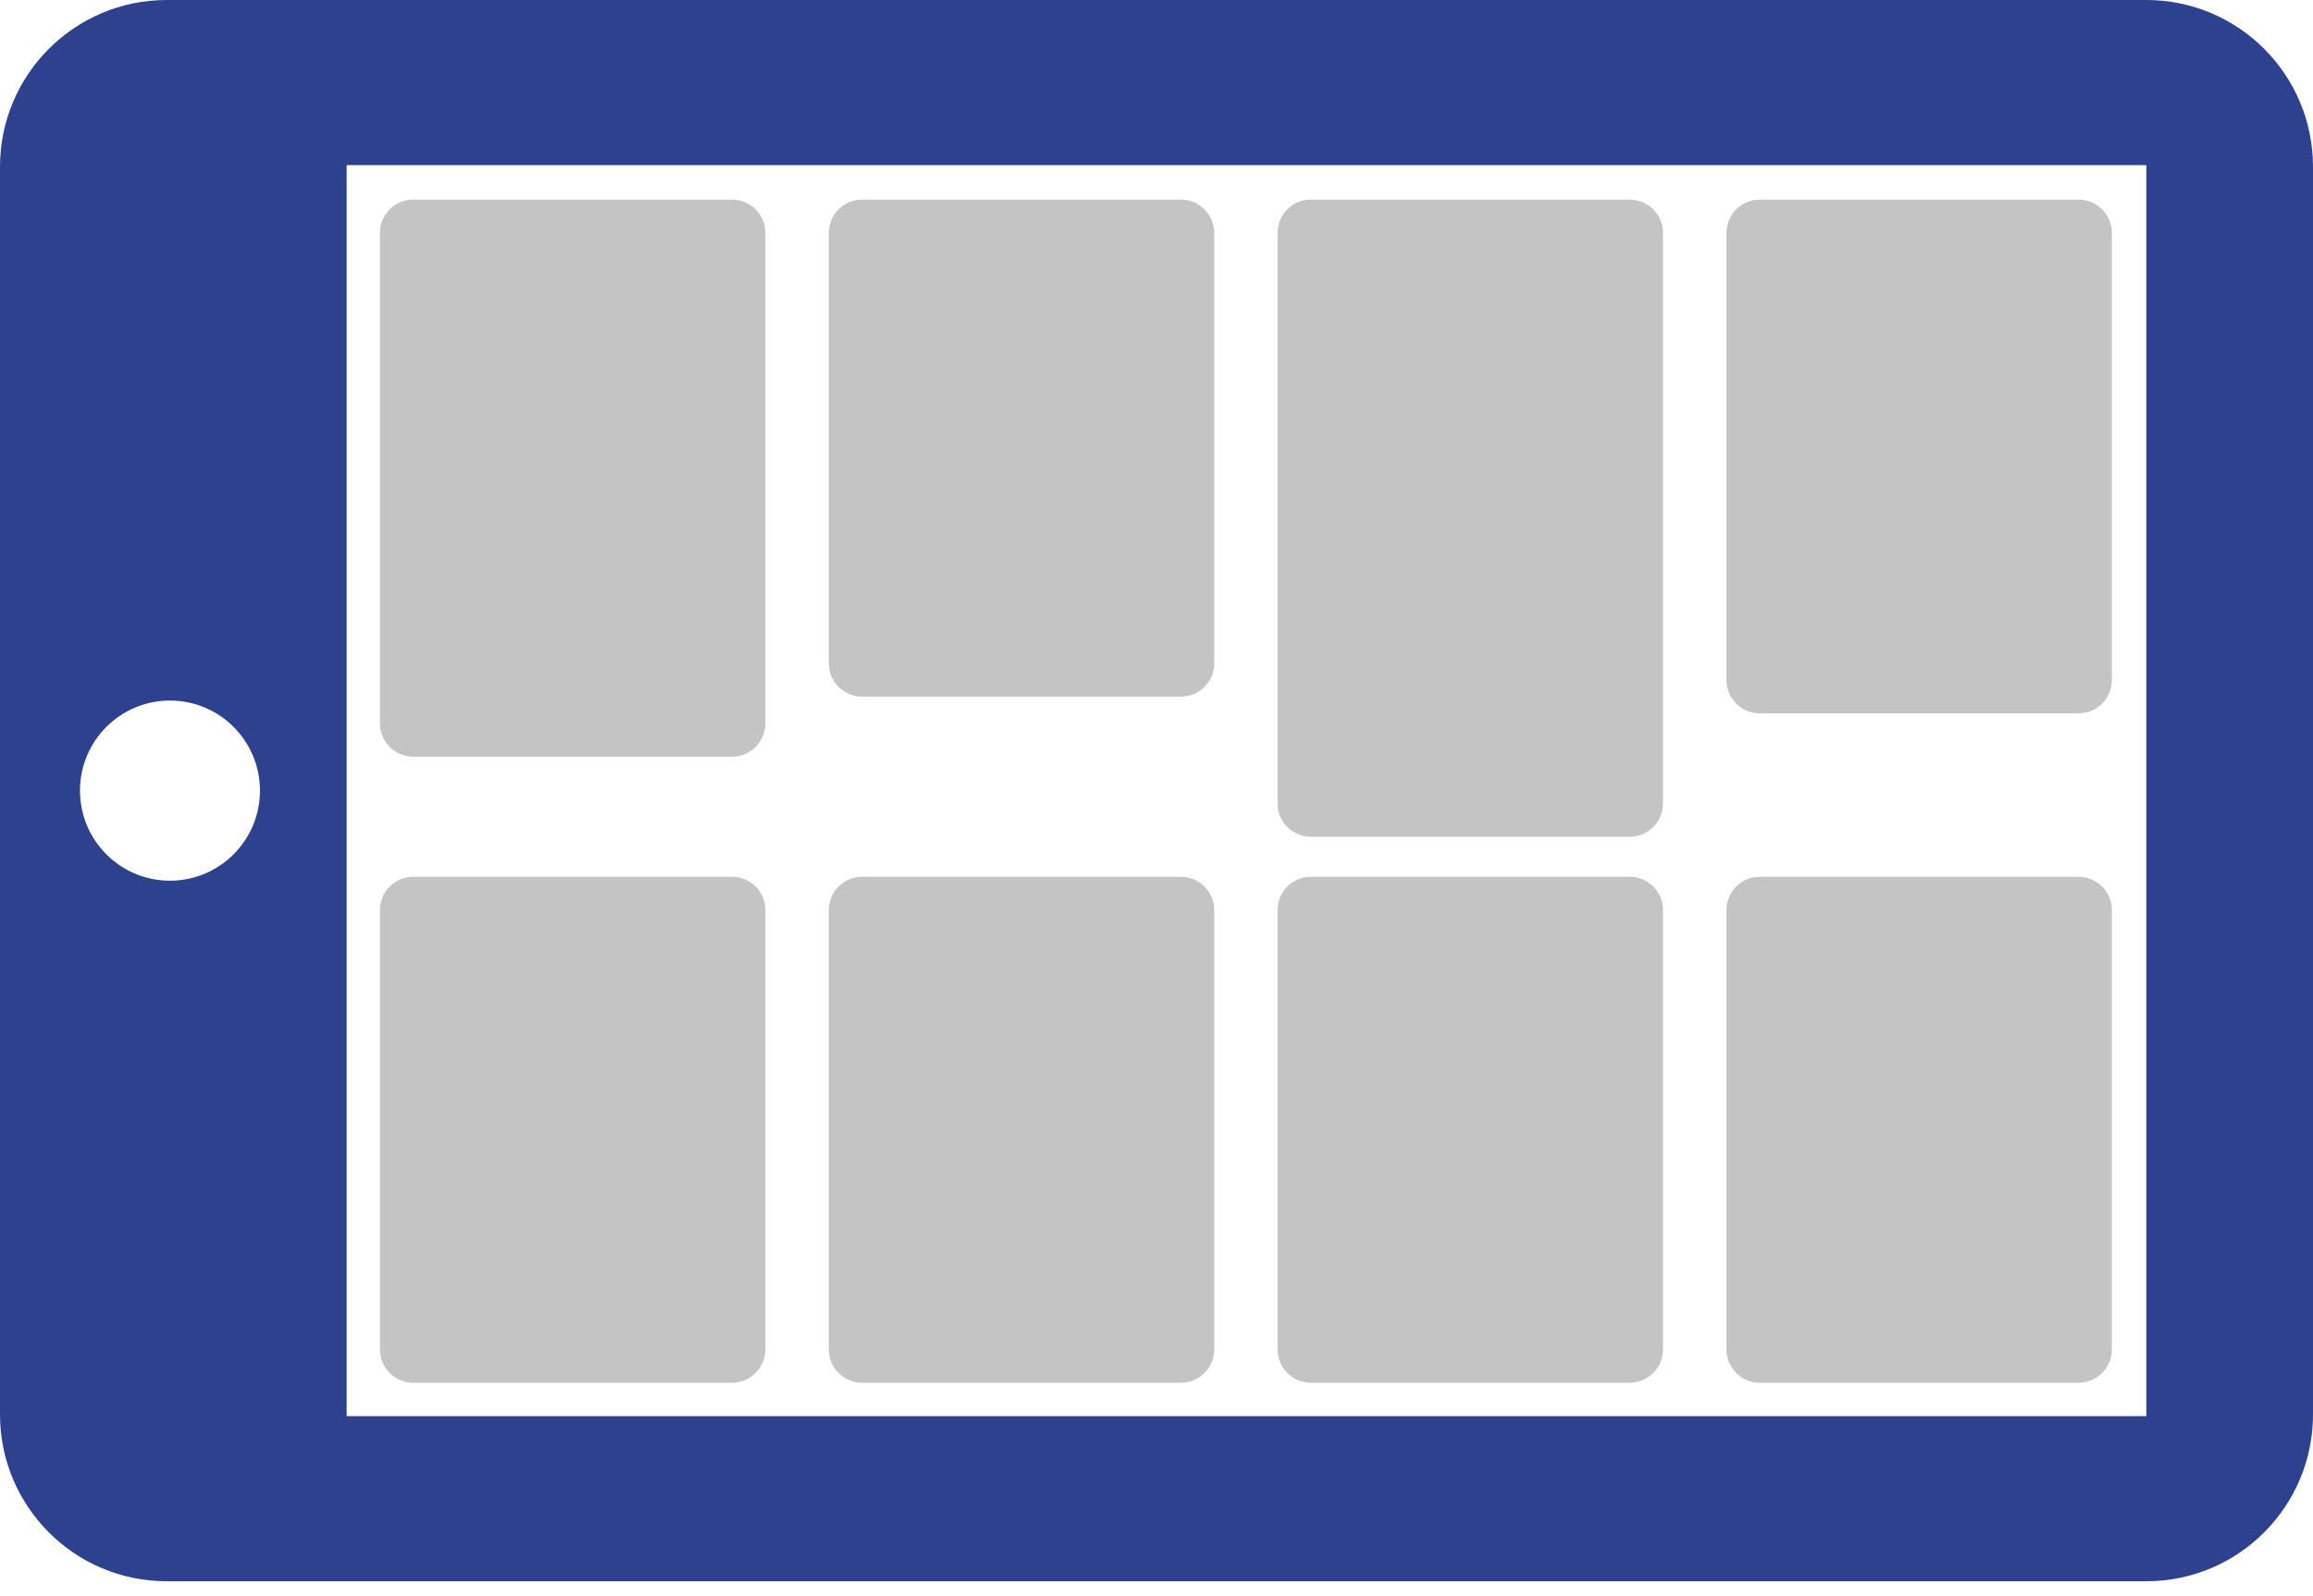 <svg width="100" height="69" viewBox="0 0 100 69" fill="none" xmlns="http://www.w3.org/2000/svg">
<path d="M92.795 0H7.205C3.226 0 0 3.229 0 7.211V61.15C0 65.132 3.226 68.362 7.205 68.362H92.795C96.774 68.362 100 65.132 100 61.15V7.211C100 3.229 96.774 0 92.795 0ZM7.349 38.075C5.2 38.075 3.458 36.331 3.458 34.181C3.458 32.03 5.2 30.287 7.349 30.287C9.497 30.287 11.239 32.03 11.239 34.181C11.239 36.331 9.497 38.075 7.349 38.075ZM92.795 61.223H14.986V7.139H92.795V61.223Z" fill="#2E418E"/>
<path d="M31.649 8.629H17.867C17.071 8.629 16.426 9.275 16.426 10.071V31.272C16.426 32.068 17.071 32.714 17.867 32.714H31.649C32.445 32.714 33.09 32.068 33.09 31.272V10.071C33.09 9.275 32.445 8.629 31.649 8.629Z" fill="#C4C4C5"/>
<path d="M51.055 8.629H37.273C36.477 8.629 35.832 9.275 35.832 10.071V28.676C35.832 29.472 36.477 30.118 37.273 30.118H51.055C51.851 30.118 52.496 29.472 52.496 28.676V10.071C52.496 9.275 51.851 8.629 51.055 8.629Z" fill="#C4C4C5"/>
<path d="M70.458 8.629H56.675C55.88 8.629 55.234 9.275 55.234 10.071V34.733C55.234 35.53 55.88 36.175 56.675 36.175H70.458C71.254 36.175 71.899 35.53 71.899 34.733V10.071C71.899 9.275 71.254 8.629 70.458 8.629Z" fill="#C4C4C5"/>
<path d="M89.864 8.629H76.082C75.286 8.629 74.641 9.275 74.641 10.071V29.397C74.641 30.194 75.286 30.839 76.082 30.839H89.864C90.66 30.839 91.305 30.194 91.305 29.397V10.071C91.305 9.275 90.66 8.629 89.864 8.629Z" fill="#C4C4C5"/>
<path d="M31.649 37.906H17.867C17.071 37.906 16.426 38.552 16.426 39.348V58.338C16.426 59.135 17.071 59.78 17.867 59.78H31.649C32.445 59.78 33.09 59.135 33.09 58.338V39.348C33.09 38.552 32.445 37.906 31.649 37.906Z" fill="#C4C4C5"/>
<path d="M51.055 37.906H37.273C36.477 37.906 35.832 38.552 35.832 39.348V58.338C35.832 59.135 36.477 59.78 37.273 59.78H51.055C51.851 59.78 52.496 59.135 52.496 58.338V39.348C52.496 38.552 51.851 37.906 51.055 37.906Z" fill="#C4C4C5"/>
<path d="M70.458 37.906H56.675C55.88 37.906 55.234 38.552 55.234 39.348V58.338C55.234 59.135 55.88 59.78 56.675 59.78H70.458C71.254 59.78 71.899 59.135 71.899 58.338V39.348C71.899 38.552 71.254 37.906 70.458 37.906Z" fill="#C4C4C5"/>
<path d="M89.864 37.906H76.082C75.286 37.906 74.641 38.552 74.641 39.348V58.338C74.641 59.135 75.286 59.78 76.082 59.78H89.864C90.66 59.78 91.305 59.135 91.305 58.338V39.348C91.305 38.552 90.66 37.906 89.864 37.906Z" fill="#C4C4C5"/>
</svg>
